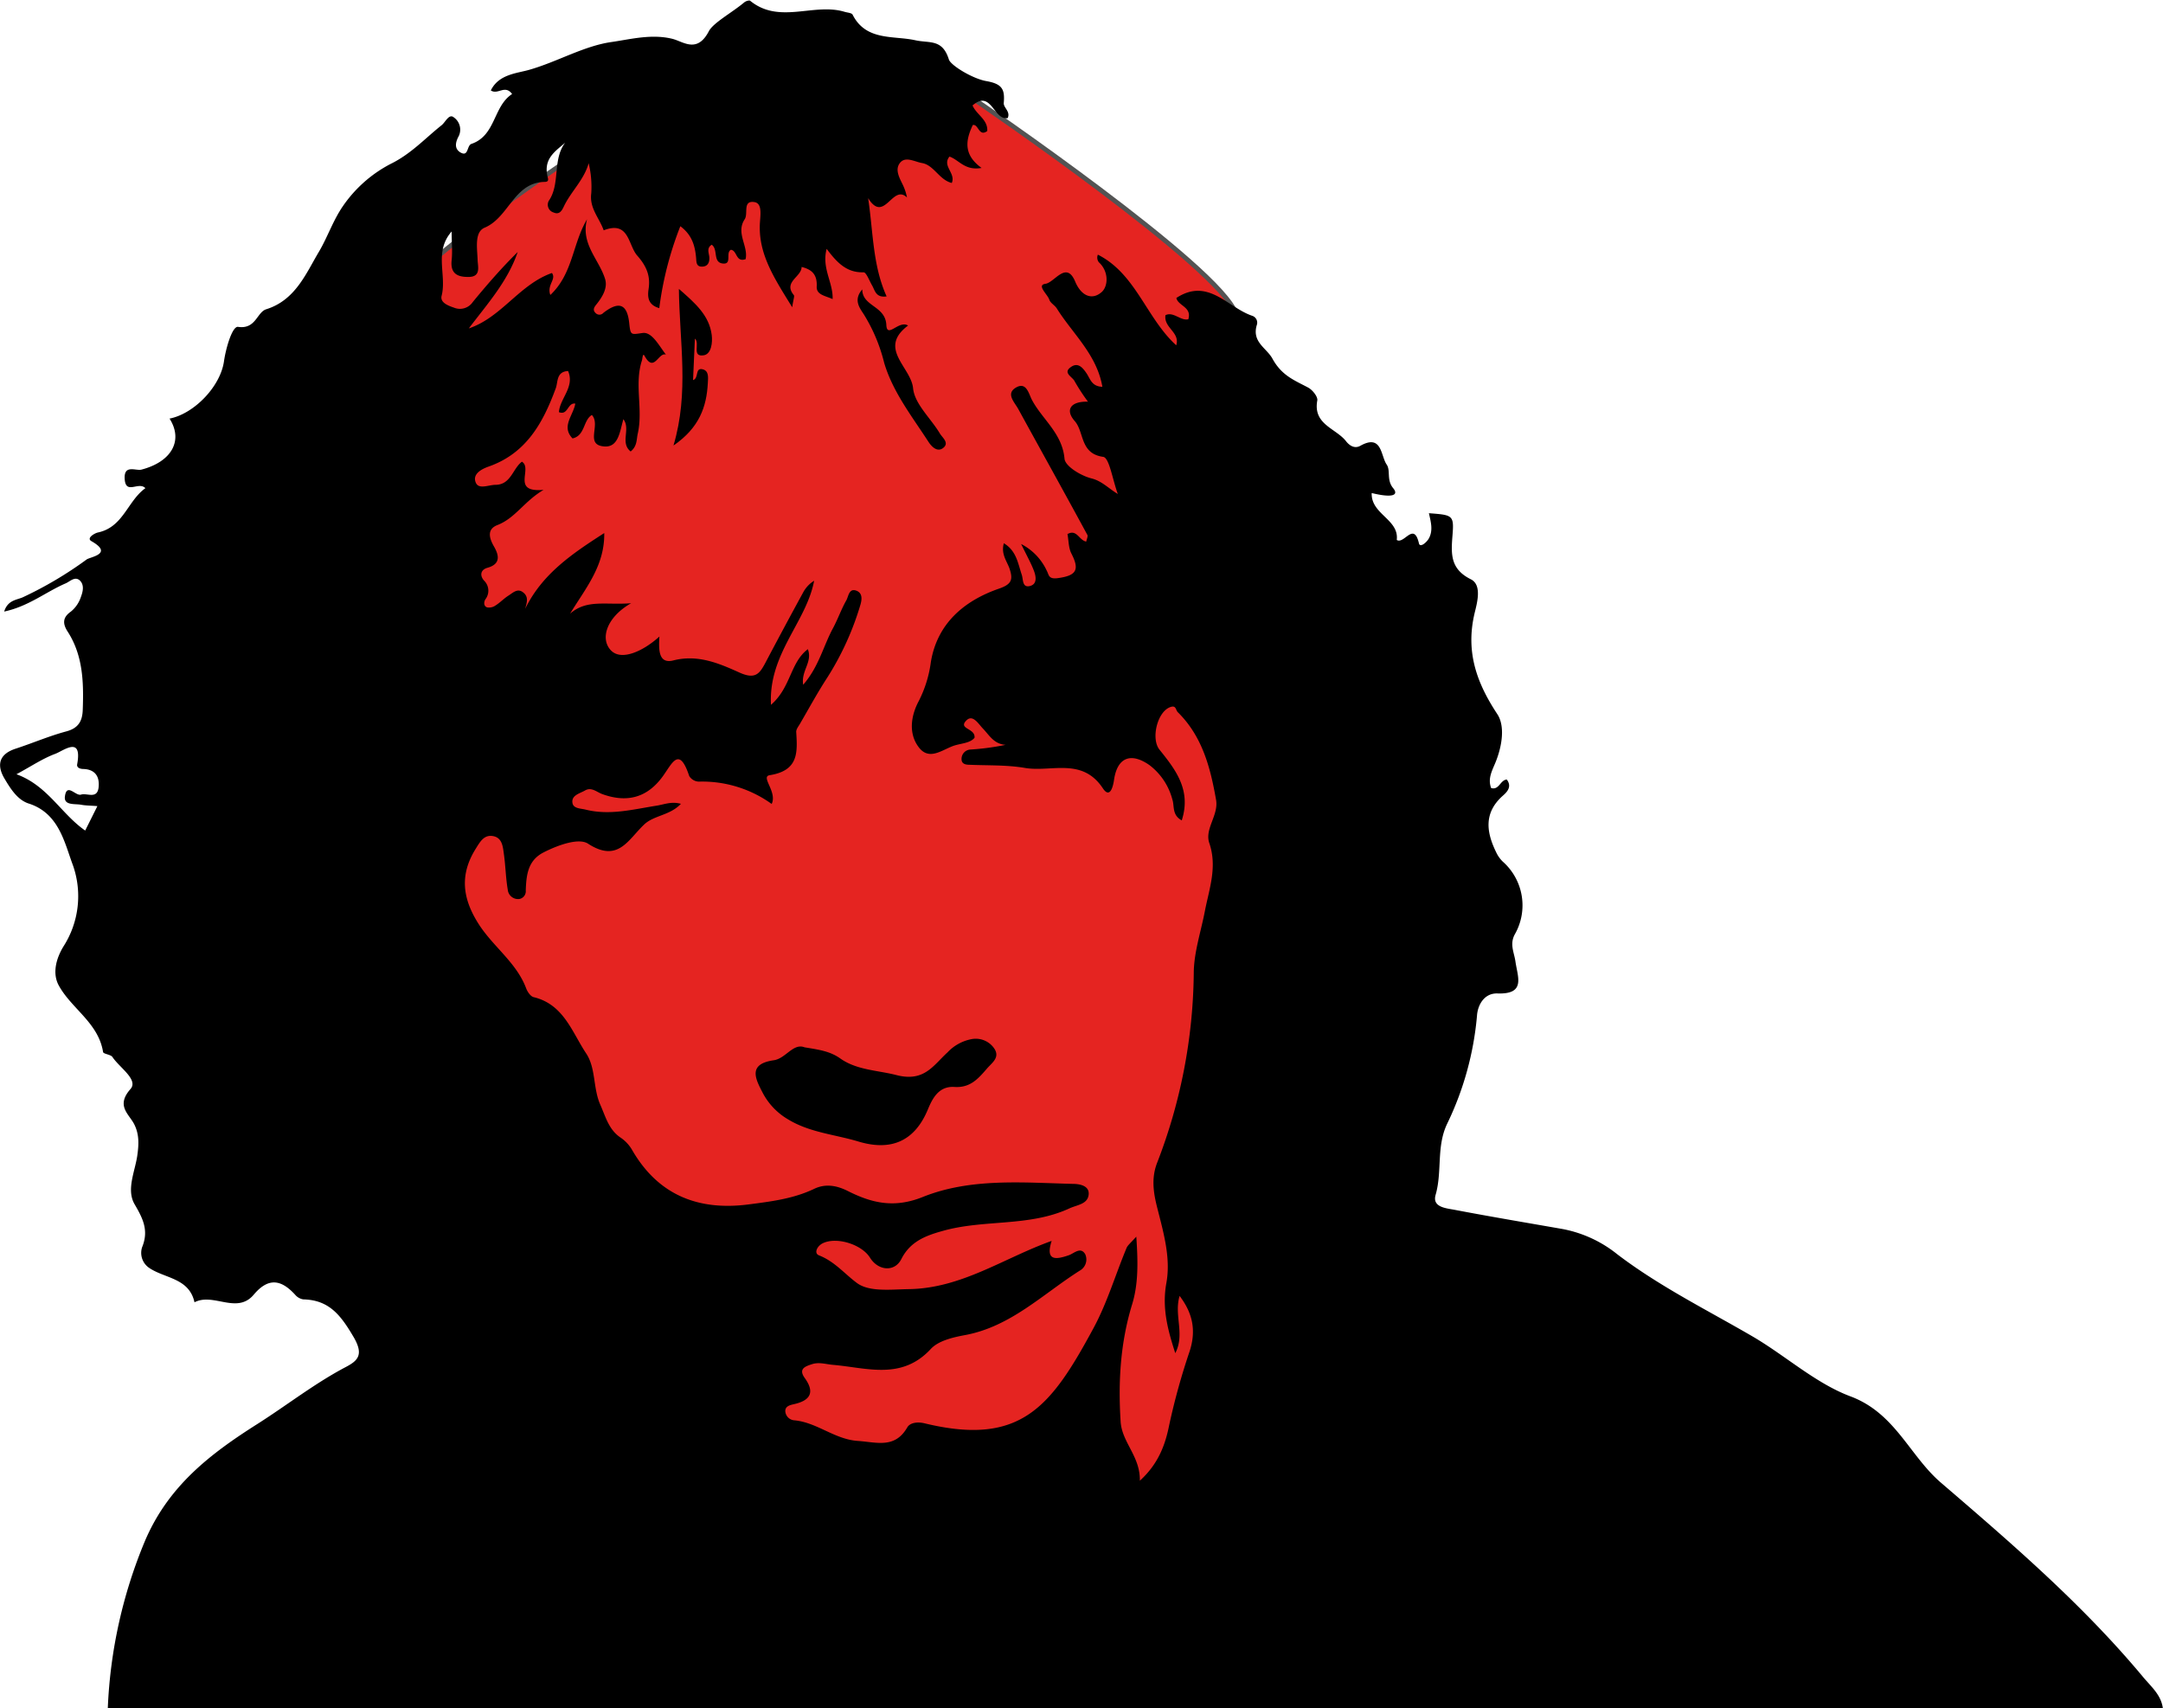 <svg id="Capa_6" data-name="Capa 6" xmlns="http://www.w3.org/2000/svg" viewBox="0 0 461.06 364.05"><defs><style>.cls-1{fill:#e52421;stroke:#535353;stroke-miterlimit:10;}</style></defs><path class="cls-1" d="M283.06,191s52.13,35.5,55.46,45.48,14.42,214.07,14.42,229.6-113.14,47.7-113.14,47.7S177.69,485,177.69,465s-24.4-210.74-24.4-222.95,62.11-51,62.11-51Z" transform="translate(-75.08 -169.6)"/><path d="M98.06,533.65A103.32,103.32,0,0,1,106,498c5-11.69,13.86-18.49,23.94-24.88,6.3-4,12.18-8.63,18.82-12.13,2.57-1.35,3.94-2.59,1.68-6.43-2.69-4.57-5.16-7.88-10.71-8a2.85,2.85,0,0,1-1.7-.95c-2.95-3.24-5.69-3.83-8.86-.06-3.58,4.26-8.61-.49-12.63,1.63-1.14-5.17-6.26-5.06-9.61-7.3a3.86,3.86,0,0,1-1.55-4.46c1.44-3.53.19-6.06-1.6-9.12s0-6.82.54-10.23c.34-2.37.5-4.55-.6-6.78s-4-3.94-.85-7.54c1.81-2-2.32-4.58-3.82-6.85-.38-.56-1.93-.63-2-1.07-1-6.22-6.71-9.21-9.43-14.16-1.45-2.63-.55-5.83,1-8.36a19.84,19.84,0,0,0,2-17.3c-1.79-4.76-2.95-11.07-9.42-13.14-2.38-.76-3.88-3.16-5.14-5.28-1.72-2.87-1.24-5.24,2.35-6.41s7.15-2.71,10.82-3.69c2.59-.7,3.41-2.21,3.49-4.62.21-5.81.07-11.56-3.22-16.65-1.15-1.78-1-3.06.66-4.24a6.73,6.73,0,0,0,2.2-3.25c.43-1.14.66-2.43-.18-3.32-1.07-1.11-2.14.12-3.12.54-4.22,1.82-7.88,4.89-13.09,6,.74-2.38,2.55-2.46,3.88-3a81.05,81.05,0,0,0,13.71-8.11c.82-.56,5.76-1.19,1-3.9-1.12-.64.68-1.69,1.38-1.84,5.42-1.13,6.3-6.7,10.13-9.45-1.44-1.51-4.19,1.49-4.41-1.95-.21-3.18,2.39-1.69,3.56-2,6.39-1.66,9-6.16,6-10.88,5.18-1,10.82-6.78,11.6-12.19.41-2.89,1.79-7.55,3-7.36,3.8.56,4-3.11,6-3.75,6.21-1.94,8.46-7.59,11.21-12.21,1.85-3.09,3-6.68,5.19-9.84a28,28,0,0,1,10.12-8.93c4.37-2.14,7.31-5.42,10.86-8.24.82-.64,1.58-2.52,2.59-1.7a3.19,3.19,0,0,1,1.08,4c-.72,1.3-1,2.7.37,3.5,1.75,1,1.31-1.48,2.33-1.83,5.23-1.79,4.61-8,8.67-10.63-1.54-2.08-3,.24-4.54-.76,1.7-3.48,5.55-3.63,8.23-4.41,6-1.72,11.61-5.07,17.48-5.91,4-.57,8.53-1.79,13-.68,2.3.57,5.26,3.19,7.77-1.63.94-1.8,5-4,7.54-6.14.31-.27,1.07-.51,1.27-.34,6.22,5.07,13.56.37,20.12,2.35.59.18,1.51.22,1.71.61,2.86,5.66,8.73,4.42,13.36,5.45,3.06.68,5.77-.34,7.16,4.1.4,1.27,5.08,4.1,7.95,4.6,3.44.6,4,1.77,3.75,4.67-.09,1,1.48,1.81.84,3.22-3,.57-3.47-6.17-7.5-2.69.87,2,3.29,3,3.14,5.45-1.81,1.34-1.87-1.59-3.09-1.27-1.5,3.2-2.07,6.29,1.88,9.14-3.61.63-4.81-1.74-6.84-2.42-1.65,2,1.4,3.52.49,5.62-2.67-.64-3.8-3.82-6.36-4.25-1.49-.25-3.48-1.49-4.65-.07s-.19,3.15.55,4.67a11,11,0,0,1,.91,2.74c-3.09-3-4.82,5.71-8.28.14,1.09,7.23.95,14.32,3.94,20.95-2.33.32-2.47-1.27-3.1-2.35s-1.24-2.8-1.82-2.79c-3.54.11-5.63-2-7.86-5-1.11,4.13,1.4,7.15,1.27,10.71-1.58-.72-3.48-.9-3.39-2.67.13-2.53-1-3.64-3.22-4.18,0,2.14-4,3.17-1.66,6,.19.23-.1.86-.34,2.59-3.9-6.3-7.37-11.54-6.87-18.24.13-1.79.42-4-1.28-4.19-2.47-.31-1.17,2.52-2,3.7-1.92,2.93.84,5.71.21,8.48-2.13.74-1.76-1.85-3.13-2-1.22.63.36,3.19-1.77,2.92s-.91-3-2.32-4c-1.17.74-.57,1.78-.51,2.67.07,1.2-.39,2-1.6,2s-1.15-1-1.22-1.86c-.23-2.55-.85-4.88-3.36-6.75a72.28,72.28,0,0,0-4.49,17.46c-2.23-.65-2.58-2.11-2.28-4.06.43-2.78-.41-4.86-2.41-7.13s-1.69-7.52-7.16-5.4c-.91-2.61-3.07-4.71-2.65-7.87a21.58,21.58,0,0,0-.55-6.43c-1,3.56-3.75,6-5.27,9.17-.42.9-.94,1.9-2.23,1.32a1.72,1.72,0,0,1-1-2.48c2.83-4.09.2-10.19,4.83-13.7-2.12,2.52-6,3.81-5.17,8.2.12.66.56,1.45-.5,1.47-6.62.1-7.61,7.56-12.84,9.76-2.22.94-1.57,4.41-1.49,6.94.05,1.41.77,3.61-2.06,3.56-2.34,0-3.77-.8-3.48-3.54.2-1.93,0-3.89,0-6.15-3.83,4.36-1,9.3-2.14,13.72-.35,1.43,1.36,2.08,2.65,2.52a3.31,3.31,0,0,0,4-1.21c3-3.65,6.14-7.27,9.57-10.65-2.13,6.25-6.47,11.06-10.42,16.28,7-2.36,10.79-9.38,17.72-11.81,1,1.35-1.14,2.53-.34,4.68,4.82-4.52,4.71-10.91,7.82-16.13-1.4,5.28,2.59,8.57,3.86,12.76.58,1.92-.63,3.87-1.92,5.46-.47.58-.74,1.14-.15,1.72a1.12,1.12,0,0,0,1.7,0c3.26-2.51,5.07-2,5.51,2.24.27,2.61.38,2.4,2.82,2.06,2-.3,3.46,2.6,5,4.61-1.61-.6-2.51,4-4.56.26-.4-.73-.45.63-.54.93-1.69,5.11.27,10.45-.9,15.62-.29,1.27-.1,2.69-1.52,3.83-2.32-1.85.06-4.75-1.55-6.88-.75,2.52-1,6.06-4.09,5.81-4.22-.34-.65-4.6-2.63-6.71-1.88,1.14-1.41,4.39-4.12,5-2.45-2.56.13-4.82.59-7.42-1.68-.27-1.52,2.58-3.49,1.82.2-2.94,3.42-5.37,1.95-8.77-2.54.14-2.13,2.36-2.62,3.67-2.71,7.36-6.26,13.87-14.32,16.7-1.34.47-3.58,1.54-2.71,3.47.65,1.44,2.69.44,4.15.42,3.32,0,3.69-3.46,5.66-4.93,2.39,1.46-2.4,6.64,4.62,6-4.17,2.47-6,6-9.83,7.5-2.15.83-1.88,2.57-.79,4.49,1,1.72,1.7,3.77-1.34,4.62-1.52.43-1.66,1.68-.73,2.73a3,3,0,0,1,.28,4c-.37.61-.36,1.46.37,1.71a2.36,2.36,0,0,0,1.77-.39c1-.62,1.79-1.49,2.77-2.11s1.93-1.63,3.12-.71.88,2,.45,3.52c3.66-7.47,10-11.74,16.86-16.15.11,7-4,11.78-7.28,17.18,3.54-3.1,7.52-1.81,13-2.22-5.27,3-6.68,7.65-4.25,10.09,2.21,2.23,6.83.15,10.29-3-.2,3-.13,5.9,3,5.09,5.24-1.33,9.81.68,14.12,2.62,3.39,1.51,4.27.15,5.51-2.18q3.95-7.49,8-14.91a6.6,6.6,0,0,1,2.35-2.51c-1.68,8.88-9.76,15.55-9.2,26.45,4.29-3.73,4.07-9,7.86-11.86,1.05,2.76-1.47,4.56-1,7.58,3.35-3.82,4.31-8.32,6.42-12.17,1-1.89,1.74-4,2.79-5.84.47-.85.56-2.7,2.23-2,1.25.55,1.1,1.88.73,3.08a61.46,61.46,0,0,1-7,15.36c-2.08,3.19-3.91,6.56-5.83,9.86-.33.57-.86,1.21-.82,1.79.28,4.4.5,8.22-5.66,9.2-2,.32,1.66,3.54.43,6.13A25.35,25.35,0,0,0,224,336.2a2.52,2.52,0,0,1-2-1.18c-2.19-6.56-3.65-2.65-5.73.17-3.31,4.48-7.6,5.55-12.78,3.68-1.22-.43-2.32-1.59-3.71-.78-1.1.63-2.86,1-2.69,2.55.14,1.34,1.72,1.25,2.83,1.53,5.14,1.28,10.13-.06,15.15-.85,1.59-.25,3.12-.95,5.15-.39-2.3,2.48-5.75,2.44-7.82,4.4-3.44,3.23-5.56,8.27-12,4.08-2-1.27-6.44.33-9.48,1.89-3.36,1.73-3.65,4.86-3.77,8.1a1.68,1.68,0,0,1-1.38,1.82,2.21,2.21,0,0,1-2.46-2c-.42-2.44-.46-4.94-.8-7.4-.23-1.6-.3-3.61-2.28-4s-2.83,1.23-3.75,2.69c-3.37,5.4-2.9,10.39.47,15.79,3.09,5,8.2,8.37,10.3,14,.28.73.94,1.69,1.59,1.84,6.41,1.54,8.17,7.47,11.19,12,2.09,3.15,1.43,7.35,3,10.91,1.15,2.58,1.78,5.27,4.29,7a8,8,0,0,1,2.4,2.49c5.56,9.75,14.13,13.17,24.9,11.78,4.76-.62,9.55-1.19,14-3.32,2.36-1.13,4.73-.77,7.16.45,5.1,2.57,9.88,3.74,16,1.28,10.13-4.07,21.21-3.07,32-2.79,1.35,0,3.5.34,3.36,2.21-.15,2.11-2.43,2.25-4.08,3-8.62,4-18.23,2.3-27.09,4.83-3.59,1-6.88,2.24-8.77,6-1.43,2.81-4.93,2.49-6.67-.31s-7-4.49-10-3.11c-1.31.61-2,2.17-.88,2.61,3.35,1.31,5.46,3.95,8.1,5.9s7.23,1.36,11.1,1.3c11.23-.18,20.2-6.63,30.4-10.28-1.34,4.18.71,4.09,3.67,3.05,1.11-.39,2.5-1.88,3.48-.22a2.72,2.72,0,0,1-1.16,3.51c-7.89,5-14.71,11.93-24.46,13.74-2.56.47-5.67,1.2-7.29,2.95-6.23,6.74-13.67,4-20.88,3.39-1.48-.13-2.93-.63-4.42-.15s-3,1-1.54,3c2.25,3.15,1,4.81-2.41,5.55-.82.19-1.75.43-1.77,1.42a2.07,2.07,0,0,0,1.89,2c4.87.43,8.62,4.08,13.61,4.4,4,.27,7.87,1.69,10.51-2.9.59-1,2.18-1.22,3.66-.86,20.6,5,27-3.56,36.08-20.38,2.88-5.35,4.63-11.32,7-17,.23-.55.8-1,2.07-2.4.39,5.57.42,10.16-.88,14.4-2.52,8.22-3,16.5-2.46,25,.27,4.47,4.2,7.4,4.1,12.62,4-3.65,5.44-7.74,6.26-11.89a143.46,143.46,0,0,1,4.37-15.76c1.3-4.09.84-7.8-2.16-11.74-1.24,4.17,1.2,8.14-.92,12.2-1.67-5.14-2.86-9.75-1.89-15,1-5.58-.78-11.22-2.1-16.57-.8-3.28-1-6.11.12-9a114.71,114.71,0,0,0,7.81-40.34c0-4.41,1.5-8.82,2.35-13.22.93-4.83,2.72-9.49.95-14.63-1-3,2-5.87,1.46-9.14-1.21-6.91-2.93-13.54-8.15-18.71-.51-.5-.33-1.56-1.63-1.09-2.77,1-4.14,6.75-2.29,9.06,3.4,4.24,6.84,8.58,4.75,15.08-2.12-1.13-1.53-3.07-2-4.44a13.5,13.5,0,0,0-4.87-7.33c-4.06-2.84-6.89-1.57-7.57,3.16-.2,1.41-.86,4.06-2.38,1.77-4.43-6.66-11-3.38-16.62-4.34-3.85-.66-7.84-.5-11.76-.67-.91,0-1.76-.19-1.74-1.25a2,2,0,0,1,1.91-2,53.63,53.63,0,0,0,7.48-1c-2.53-.17-3.48-2.09-4.87-3.51-.95-1-2.16-3.09-3.53-1.65-1.75,1.82,2,1.59,1.78,3.65-.85,1.07-2.6,1.18-4.07,1.59-2.55.71-5.43,3.47-7.75.52s-1.75-6.8-.07-9.93a25.58,25.58,0,0,0,2.58-8.32c1.35-8.19,7.06-13.06,14.54-15.65,2.69-.93,3-1.92,2.24-4.24-.57-1.63-1.88-3.13-1.22-5.43,2.71,1.64,3,4.32,3.82,6.73.33,1,.08,2.79,1.72,2.39s1.32-2.1.83-3.35c-.58-1.51-1.38-2.93-2.69-5.61a12.15,12.15,0,0,1,5.51,5.79c.42.76.3,1.76,2.29,1.49,4.05-.54,4.68-1.81,2.92-5.24-.63-1.22-.58-2.79-.84-4.15,2-1.13,2.47,1.34,4,1.6.11-.58.41-1.13.24-1.43-4.88-9-9.82-17.88-14.73-26.83-.82-1.5-2.78-3.33-.37-4.64,2.15-1.15,2.61,1.44,3.31,2.74,2.23,4.16,6.44,7.09,6.92,12.5.15,1.62,3.53,3.64,5.74,4.19s3.55,2.07,5.62,3.32c-1.13-3.07-1.81-7.72-3.11-7.91-5-.69-4-5.28-6.08-7.64s-.9-4.23,2.83-4.12a42.66,42.66,0,0,1-2.83-4.33c-.46-1-2.71-1.82-.7-3.13,1.41-.92,2.38.16,3.21,1.39s1.11,2.83,3.39,2.89c-1.2-6.91-6.35-11.31-9.71-16.69-.44-.7-1.36-1.15-1.6-1.87-.4-1.19-2.78-3.11-.82-3.39s4.44-5,6.33-.48c1.33,3.17,3.66,4,5.64,2.25,1.41-1.23,1.58-4.38-.59-6.36a1.61,1.61,0,0,1-.21-1.62c8.11,4.1,10.29,13.46,16.7,19.32.88-2.77-2.7-3.72-2.29-6.42,1.7-.83,3.23,1.26,4.87.87.81-2.64-2.19-2.84-2.55-4.54,6.76-4.42,10.89,2,16.14,3.79a1.54,1.54,0,0,1,1,2c-1.07,3.61,2.07,4.86,3.32,7.11,2,3.67,4.69,4.63,7.65,6.21.91.49,2.08,1.95,1.93,2.74-.94,5.12,3.94,5.91,6.11,8.66.77,1,1.88,1.67,3.06,1,4.65-2.6,4.33,2.15,5.62,4,.88,1.28-.07,3.25,1.36,5,1.28,1.52-.05,2.17-4.55,1.07-.19,4.53,5.87,5.6,5.34,10,1.59,1,3.63-4,4.73.73.23,1,1.64-.2,2.12-1.07.94-1.72.41-3.55,0-5.36,5.23.39,5.39.4,5,5.09-.29,3.8-.33,6.87,3.95,9,2.47,1.23,1.26,5.23.78,7.26-1.92,8.16.41,14.75,4.85,21.47,1.7,2.58,1,6.79-.31,10.11-.74,1.85-1.79,3.57-1,5.65,1.7.49,1.92-1.7,3.33-1.82,1.15,1.51.08,2.64-.79,3.41-4.17,3.67-3.58,7.81-1.44,12.16a6.69,6.69,0,0,0,1.39,1.94A12.44,12.44,0,0,1,398,368.7c-1.2,2.14-.15,3.94.11,5.85.46,3.29,2.25,7-3.8,6.8-2.83-.11-4.21,2.41-4.39,4.64a65.94,65.94,0,0,1-6.39,23.18c-2.31,4.88-1,10.14-2.44,15.11-.77,2.68,2.31,2.85,4.11,3.2,7.66,1.46,15.35,2.75,23,4.09a26.42,26.42,0,0,1,11.61,5.37c9,6.86,19.2,11.9,28.95,17.58,7,4.11,13.36,9.94,20.76,12.71,9.57,3.58,12.58,12.65,19.3,18.41,15.14,13,30.24,26,43.07,41.4,1.66,2,3.82,3.77,4.21,6.61ZM95.84,341.42c-1.52-.12-2.51-.11-3.47-.29-1.35-.25-3.73.2-3.45-1.8.41-2.93,2.27,0,3.43-.36,1.32-.42,3.55,1.14,3.77-1.75.17-2.28-.92-3.62-3.23-3.71-.74,0-1.5-.28-1.36-1,1.11-6.08-2.76-3-4.6-2.26-2.72,1-5.19,2.68-8.34,4.38,6.63,2.4,9.54,8.46,14.65,12Z" transform="translate(-75.08 -169.6)"/><path d="M246.57,392.83c3.14.52,5.42.82,7.64,2.39,3.52,2.49,8,2.5,12,3.54,5.9,1.5,7.8-2.08,10.85-4.86a9.43,9.43,0,0,1,5.16-2.82,4.76,4.76,0,0,1,4.79,2c1.26,1.88-.41,3-1.48,4.2-1.86,2.15-3.58,4.23-7,4s-4.75,2.59-5.69,4.85c-2.93,7-8.13,8.79-14.79,6.78-5-1.51-10.37-1.9-15-4.73a14.17,14.17,0,0,1-5.4-5.66c-1.5-2.91-3.27-6.12,2.36-6.93C242.58,395.22,244.14,391.88,246.57,392.83Z" transform="translate(-75.08 -169.6)"/><path d="M223.2,241.77c-.13,2.91-.26,5.84-.39,8.85,1.28-.39.37-2.68,2-2.32,1.42.32,1.21,1.76,1.15,2.93-.26,5.1-1.83,9.55-7.32,13.33,3.37-11.37,1.28-22,1.15-33.38,3.56,3.1,6.47,5.67,7,9.83.2,1.59-.07,4-1.65,4.31C222.4,245.79,224.36,242.72,223.2,241.77Z" transform="translate(-75.08 -169.6)"/><path d="M258.88,231.28c0,3.67,4.93,3.46,5.13,7.58.14,3,2.68-1.1,4.63.13-6.52,4.89.63,8.85,1.07,13.36.33,3.37,3.78,6.4,5.72,9.66.52.87,2,1.94.78,3s-2.45-.05-3.23-1.25c-3.5-5.41-7.58-10.58-9.43-16.82a35.87,35.87,0,0,0-4.38-10.4C258.21,235.09,257,233.47,258.88,231.28Z" transform="translate(-75.08 -169.6)"/></svg>